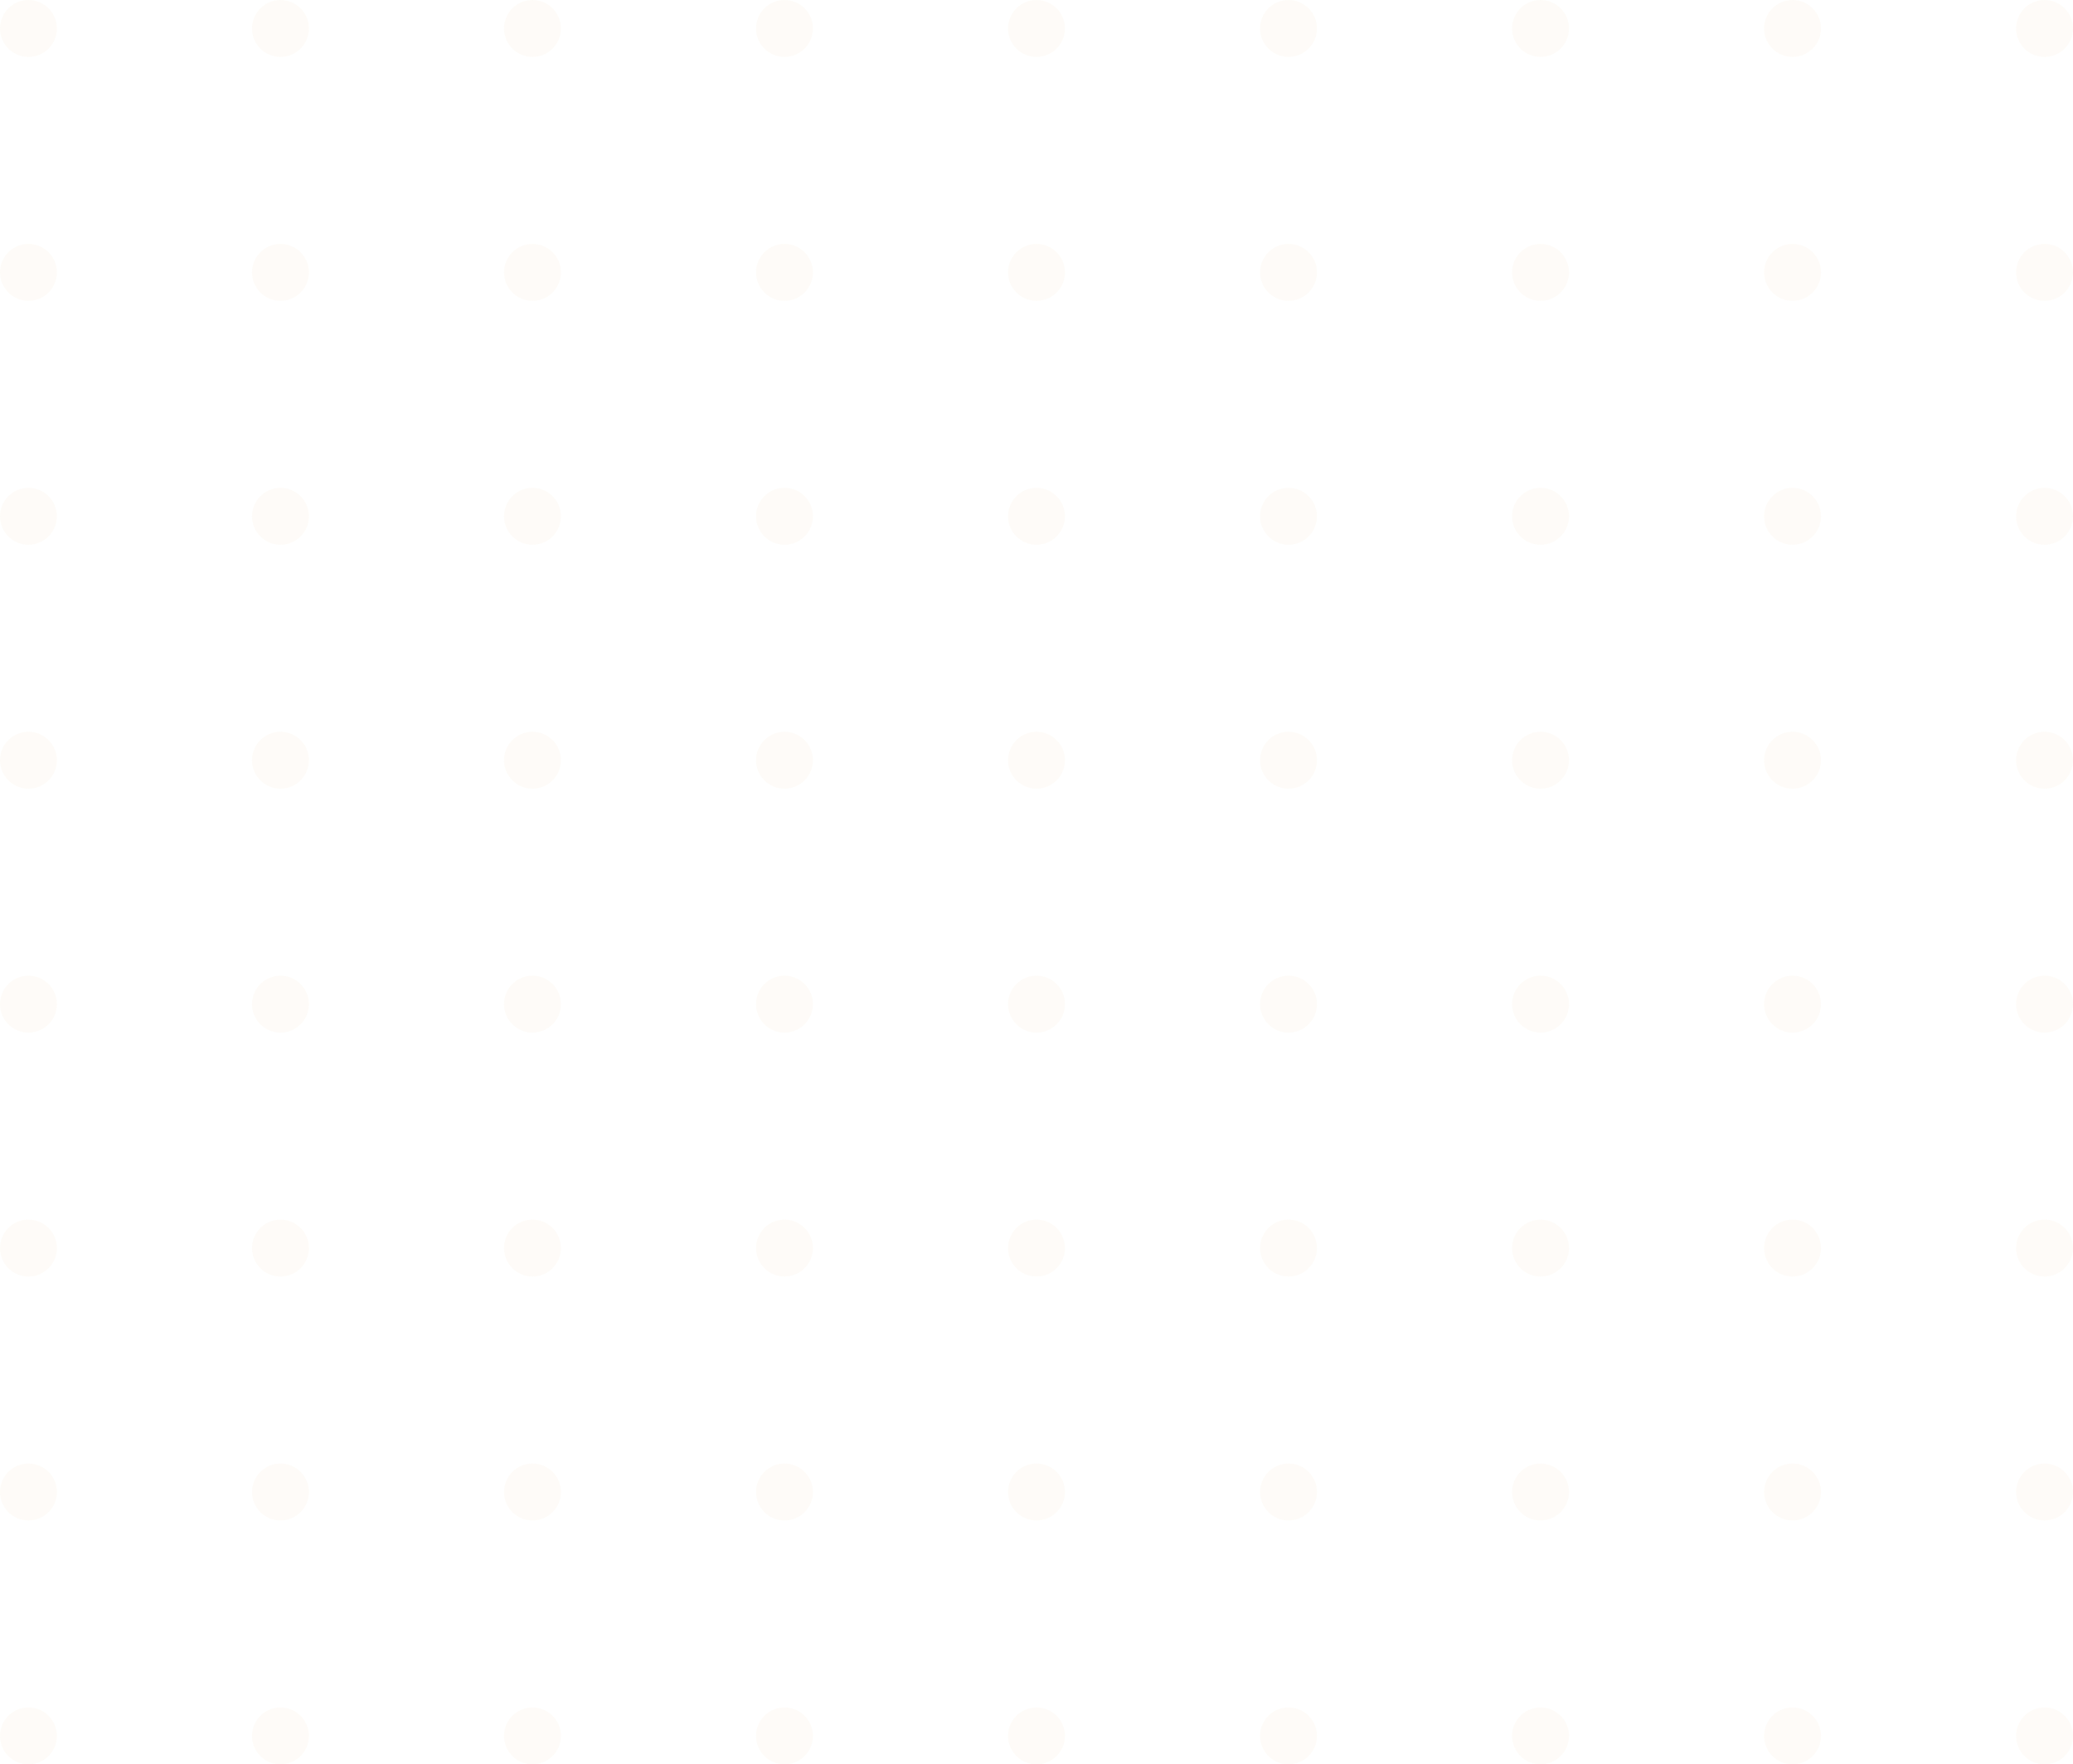 <svg width="255" height="217" viewBox="0 0 255 217" fill="none" xmlns="http://www.w3.org/2000/svg">
<g opacity="0.15">
<circle cx="3.5" cy="3.5" r="3.5" fill="#F7E7CE"/>
<circle cx="34.5" cy="3.5" r="3.5" fill="#F7E7CE"/>
<circle cx="65.5" cy="3.5" r="3.5" fill="#F7E7CE"/>
<circle cx="96.5" cy="3.5" r="3.5" fill="#F7E7CE"/>
<circle cx="127.5" cy="3.5" r="3.5" fill="#F7E7CE"/>
<circle cx="158.5" cy="3.5" r="3.5" fill="#F7E7CE"/>
<circle cx="189.5" cy="3.5" r="3.5" fill="#F7E7CE"/>
<circle cx="220.5" cy="3.5" r="3.5" fill="#F7E7CE"/>
<circle cx="251.5" cy="3.5" r="3.5" fill="#F7E7CE"/>
<circle cx="3.5" cy="33.5" r="3.5" fill="#F7E7CE"/>
<circle cx="34.5" cy="33.5" r="3.5" fill="#F7E7CE"/>
<circle cx="65.5" cy="33.5" r="3.5" fill="#F7E7CE"/>
<circle cx="96.5" cy="33.5" r="3.5" fill="#F7E7CE"/>
<circle cx="127.5" cy="33.5" r="3.5" fill="#F7E7CE"/>
<circle cx="158.5" cy="33.5" r="3.5" fill="#F7E7CE"/>
<circle cx="189.5" cy="33.5" r="3.5" fill="#F7E7CE"/>
<circle cx="220.5" cy="33.5" r="3.5" fill="#F7E7CE"/>
<circle cx="251.5" cy="33.5" r="3.5" fill="#F7E7CE"/>
<circle cx="3.5" cy="63.5" r="3.5" fill="#F7E7CE"/>
<circle cx="34.5" cy="63.5" r="3.5" fill="#F7E7CE"/>
<circle cx="65.5" cy="63.5" r="3.5" fill="#F7E7CE"/>
<circle cx="96.5" cy="63.5" r="3.5" fill="#F7E7CE"/>
<circle cx="127.5" cy="63.5" r="3.5" fill="#F7E7CE"/>
<circle cx="158.5" cy="63.5" r="3.5" fill="#F7E7CE"/>
<circle cx="189.5" cy="63.5" r="3.5" fill="#F7E7CE"/>
<circle cx="220.5" cy="63.5" r="3.5" fill="#F7E7CE"/>
<circle cx="251.5" cy="63.5" r="3.5" fill="#F7E7CE"/>
<circle cx="3.5" cy="93.5" r="3.5" fill="#F7E7CE"/>
<circle cx="34.5" cy="93.5" r="3.5" fill="#F7E7CE"/>
<circle cx="65.5" cy="93.5" r="3.5" fill="#F7E7CE"/>
<circle cx="96.5" cy="93.5" r="3.5" fill="#F7E7CE"/>
<circle cx="127.5" cy="93.5" r="3.5" fill="#F7E7CE"/>
<circle cx="158.5" cy="93.5" r="3.5" fill="#F7E7CE"/>
<circle cx="189.5" cy="93.5" r="3.5" fill="#F7E7CE"/>
<circle cx="220.5" cy="93.5" r="3.5" fill="#F7E7CE"/>
<circle cx="251.5" cy="93.5" r="3.5" fill="#F7E7CE"/>
<circle cx="3.5" cy="123.5" r="3.5" fill="#F7E7CE"/>
<circle cx="34.5" cy="123.5" r="3.5" fill="#F7E7CE"/>
<circle cx="65.5" cy="123.5" r="3.5" fill="#F7E7CE"/>
<circle cx="96.5" cy="123.5" r="3.5" fill="#F7E7CE"/>
<circle cx="127.5" cy="123.5" r="3.5" fill="#F7E7CE"/>
<circle cx="158.5" cy="123.5" r="3.5" fill="#F7E7CE"/>
<circle cx="189.5" cy="123.5" r="3.5" fill="#F7E7CE"/>
<circle cx="220.5" cy="123.5" r="3.5" fill="#F7E7CE"/>
<circle cx="251.5" cy="123.5" r="3.5" fill="#F7E7CE"/>
<circle cx="3.5" cy="153.5" r="3.5" fill="#F7E7CE"/>
<circle cx="34.5" cy="153.5" r="3.5" fill="#F7E7CE"/>
<circle cx="65.5" cy="153.5" r="3.5" fill="#F7E7CE"/>
<circle cx="96.5" cy="153.5" r="3.5" fill="#F7E7CE"/>
<circle cx="127.5" cy="153.5" r="3.5" fill="#F7E7CE"/>
<circle cx="158.5" cy="153.5" r="3.5" fill="#F7E7CE"/>
<circle cx="189.5" cy="153.5" r="3.5" fill="#F7E7CE"/>
<circle cx="220.5" cy="153.5" r="3.5" fill="#F7E7CE"/>
<circle cx="251.5" cy="153.5" r="3.5" fill="#F7E7CE"/>
<circle cx="3.5" cy="183.5" r="3.5" fill="#F7E7CE"/>
<circle cx="34.5" cy="183.5" r="3.5" fill="#F7E7CE"/>
<circle cx="65.5" cy="183.5" r="3.5" fill="#F7E7CE"/>
<circle cx="96.5" cy="183.5" r="3.5" fill="#F7E7CE"/>
<circle cx="127.5" cy="183.5" r="3.5" fill="#F7E7CE"/>
<circle cx="158.5" cy="183.5" r="3.5" fill="#F7E7CE"/>
<circle cx="189.5" cy="183.5" r="3.5" fill="#F7E7CE"/>
<circle cx="220.5" cy="183.5" r="3.5" fill="#F7E7CE"/>
<circle cx="251.5" cy="183.5" r="3.5" fill="#F7E7CE"/>
<circle cx="3.5" cy="213.5" r="3.5" fill="#F7E7CE"/>
<circle cx="34.5" cy="213.5" r="3.5" fill="#F7E7CE"/>
<circle cx="65.5" cy="213.5" r="3.5" fill="#F7E7CE"/>
<circle cx="96.5" cy="213.5" r="3.5" fill="#F7E7CE"/>
<circle cx="127.5" cy="213.5" r="3.5" fill="#F7E7CE"/>
<circle cx="158.5" cy="213.5" r="3.5" fill="#F7E7CE"/>
<circle cx="189.5" cy="213.5" r="3.5" fill="#F7E7CE"/>
<circle cx="220.5" cy="213.5" r="3.5" fill="#F7E7CE"/>
<circle cx="251.5" cy="213.5" r="3.5" fill="#F7E7CE"/>
</g>
</svg>
